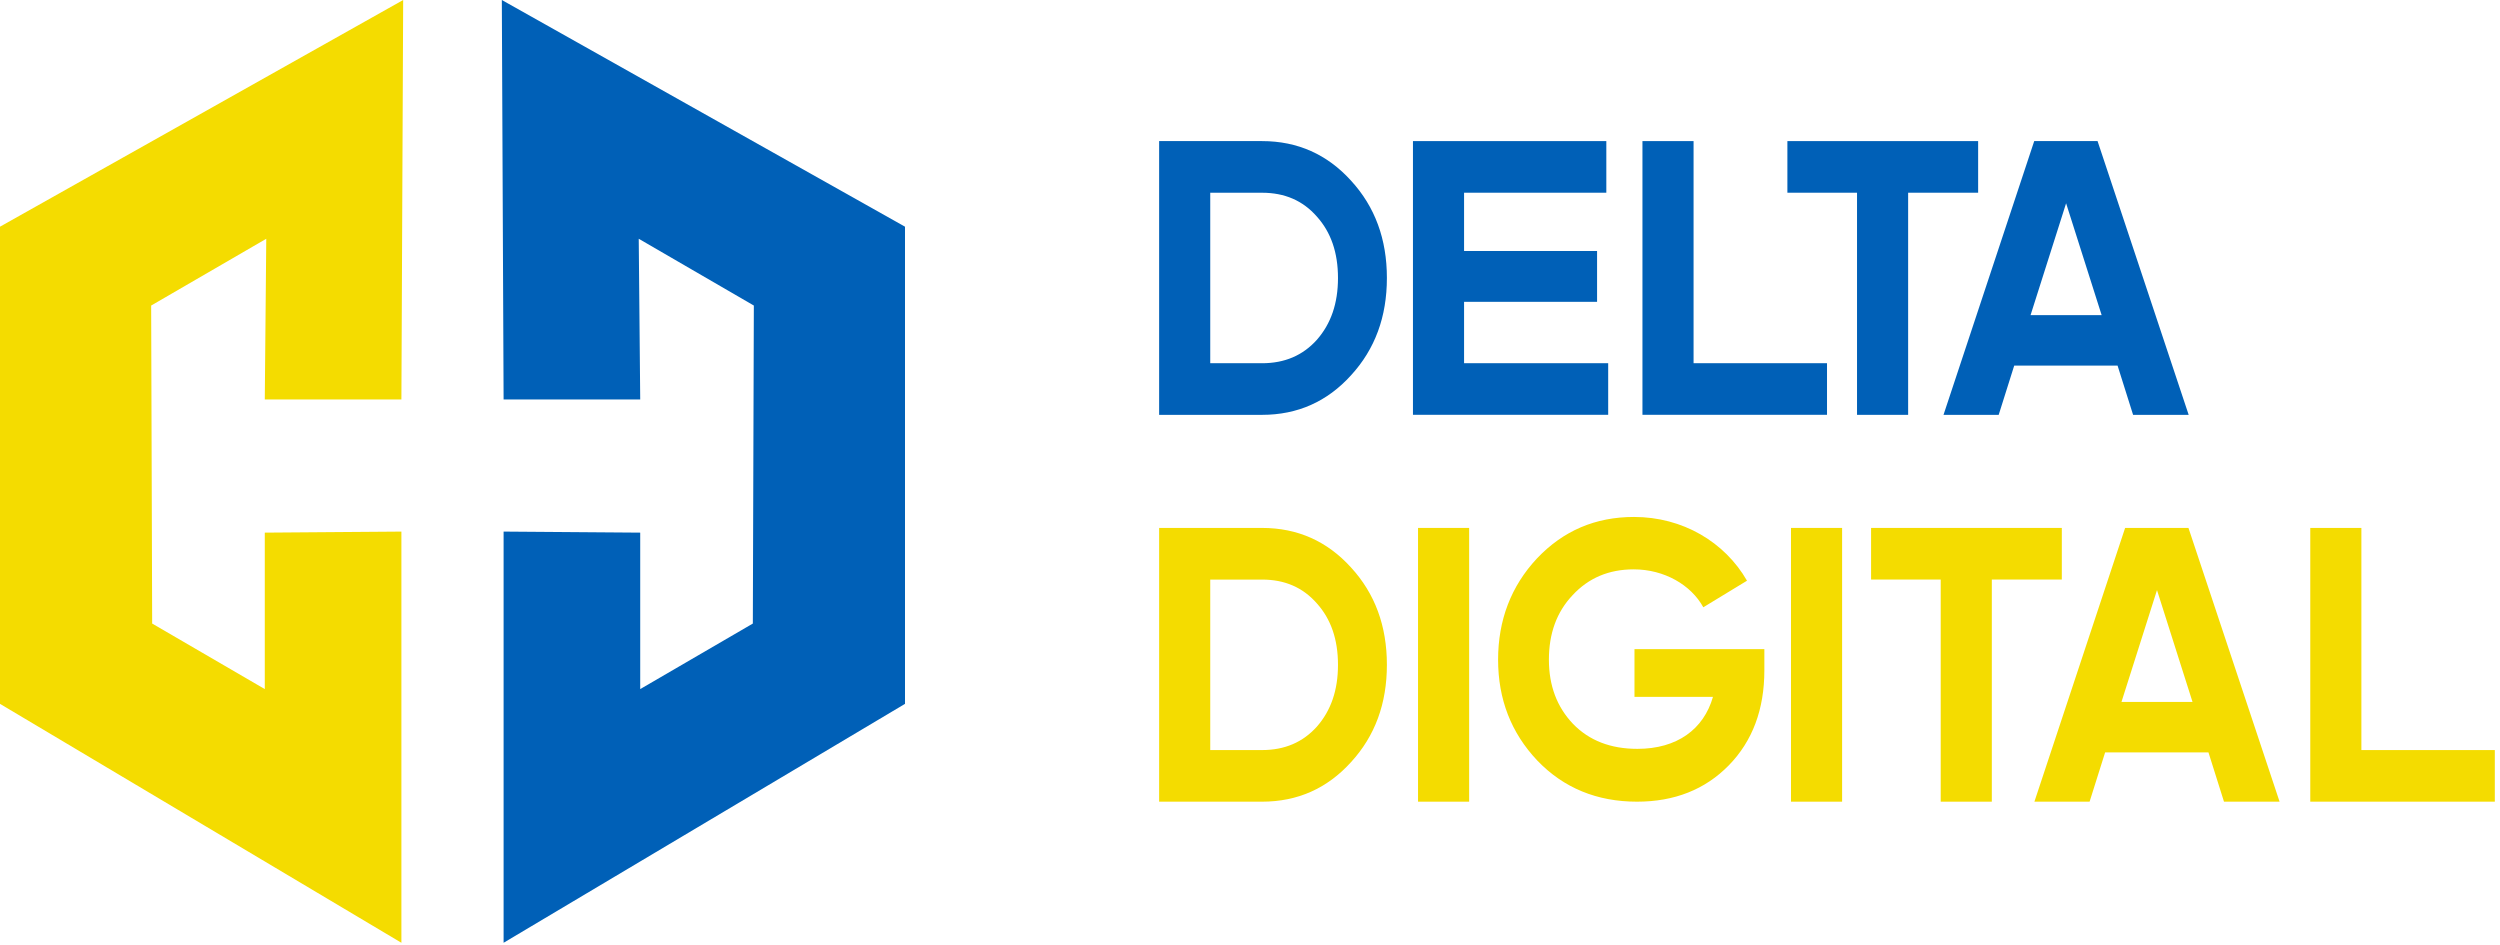 <svg width="164" height="62" viewBox="0 0 164 62" fill="none" xmlns="http://www.w3.org/2000/svg">
<g clip-path="url(#clip0_8402_3801)">
<path d="M9.916 20.044L17.467 15.663L17.37 26.204H26.332L26.448 0L0 14.871V46.173L26.332 61.846V34.872L17.37 34.941V45.204L9.982 40.905L9.916 20.044Z" fill="#F4DC00"/>
<path d="M49.452 20.044L41.901 15.663L41.998 26.204H33.036L32.92 0L59.368 14.871V46.173L33.036 61.846V34.872L41.998 34.941V45.204L49.386 40.905L49.452 20.044Z" fill="#0060B7"/>
<path d="M82.792 9.256C85.123 9.256 87.067 10.13 88.624 11.847C90.203 13.565 90.98 15.694 90.98 18.235C90.98 20.776 90.203 22.905 88.624 24.623C87.07 26.34 85.126 27.214 82.792 27.214H76.039V9.256H82.792ZM82.792 23.828C84.274 23.828 85.466 23.317 86.388 22.29C87.31 21.238 87.772 19.905 87.772 18.237C87.772 16.57 87.31 15.235 86.388 14.209C85.466 13.156 84.274 12.644 82.792 12.644H79.392V23.828H82.792Z" fill="#0060B7"/>
<path d="M96.043 23.826H105.497V27.211H92.69V9.256H105.375V12.642H96.043V16.465H104.768V19.8H96.043V23.828V23.826Z" fill="#0060B7"/>
<path d="M111.098 23.826H119.852V27.211H107.745V9.256H111.098V23.828V23.826Z" fill="#0060B7"/>
<path d="M129.766 9.256V12.642H125.174V27.214H121.821V12.642H117.253V9.256H129.766Z" fill="#0060B7"/>
<path d="M139.931 27.214L138.912 23.982H132.133L131.114 27.214H127.494L133.445 9.256H137.6L143.577 27.214H139.931ZM133.203 20.673H137.868L135.536 13.335L133.205 20.673H133.203Z" fill="#0060B7"/>
<path d="M154.907 49.204H163.661V52.59H151.554V34.632H154.907V49.204Z" fill="#F4DC00"/>
<path d="M82.792 34.632C85.123 34.632 87.067 35.506 88.624 37.223C90.203 38.941 90.98 41.07 90.98 43.611C90.98 46.152 90.203 48.281 88.624 49.999C87.07 51.716 85.126 52.59 82.792 52.59H76.039V34.632H82.792ZM82.792 49.204C84.274 49.204 85.466 48.693 86.388 47.666C87.31 46.614 87.772 45.281 87.772 43.613C87.772 41.946 87.31 40.611 86.388 39.585C85.466 38.532 84.274 38.02 82.792 38.02H79.392V49.204H82.792Z" fill="#F4DC00"/>
<path d="M93.023 34.632H96.376V52.59H93.023V34.632Z" fill="#F4DC00"/>
<path d="M117.489 34.632H120.842V52.59H117.489V34.632Z" fill="#F4DC00"/>
<path d="M115.742 42.585V43.97C115.742 46.534 114.965 48.613 113.411 50.204C111.857 51.795 109.84 52.59 107.387 52.59C104.763 52.59 102.577 51.692 100.851 49.896C99.127 48.075 98.275 45.867 98.275 43.276C98.275 40.685 99.124 38.453 100.826 36.632C102.55 34.812 104.664 33.912 107.192 33.912C110.375 33.912 113.144 35.553 114.603 38.094L111.737 39.838C110.935 38.376 109.186 37.35 107.169 37.35C105.543 37.35 104.206 37.915 103.162 39.044C102.117 40.147 101.608 41.558 101.608 43.276C101.608 44.994 102.142 46.381 103.187 47.484C104.256 48.587 105.665 49.125 107.414 49.125C110.013 49.125 111.762 47.843 112.371 45.714H107.222V42.585H115.749H115.742Z" fill="#F4DC00"/>
<path d="M135.255 34.632V38.018H130.663V52.59H127.31V38.018H122.743V34.632H135.255Z" fill="#F4DC00"/>
<path d="M145.894 52.59L144.875 49.358H138.096L137.077 52.59H133.457L139.408 34.632H143.563L149.54 52.59H145.897H145.894ZM139.166 46.049H143.83L141.499 38.711L139.168 46.049H139.166Z" fill="#F4DC00"/>
</g>
<defs>
<clipPath id="clip0_8402_3801">
<rect width="163.66" height="61.846" fill="white"/>
</clipPath>
</defs>
</svg>
